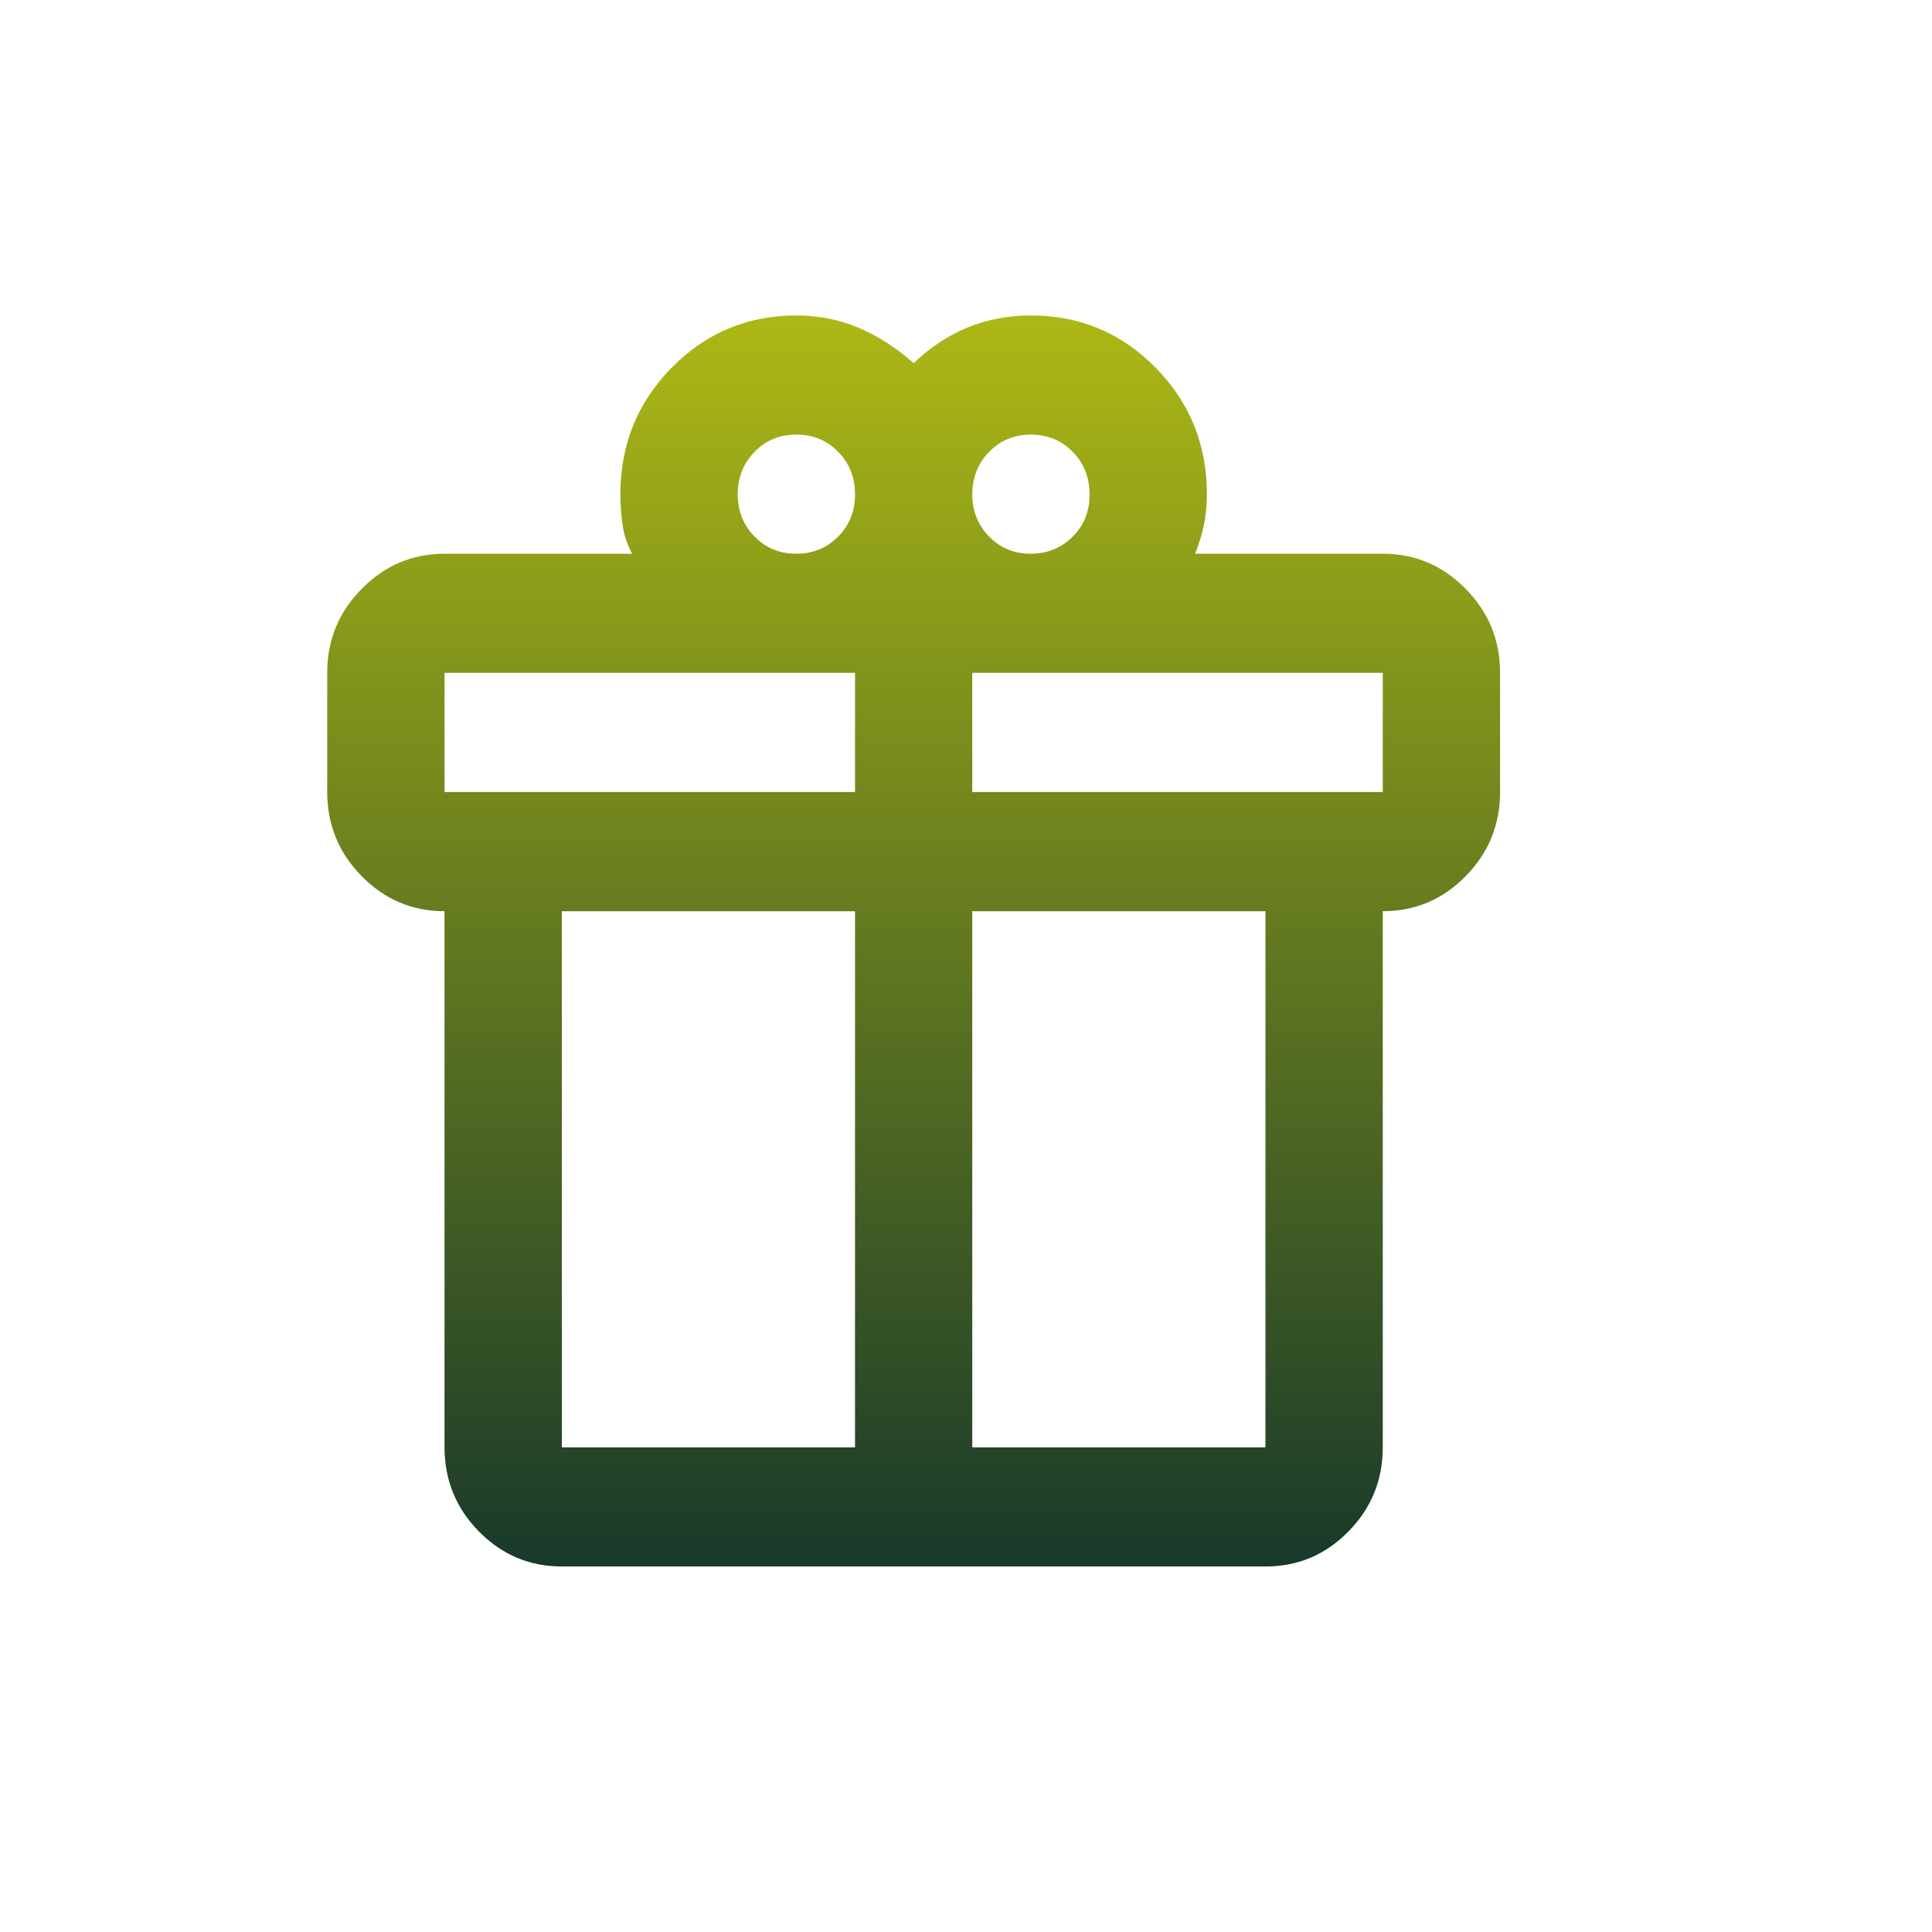 <svg width="25" height="25" viewBox="0 0 25 25" fill="none" xmlns="http://www.w3.org/2000/svg">
<path d="M5.752 18.729V11.791C5.335 11.791 4.978 11.64 4.681 11.338C4.384 11.037 4.235 10.674 4.234 10.249V8.707C4.234 8.283 4.383 7.92 4.681 7.619C4.978 7.317 5.335 7.166 5.752 7.165H8.18C8.117 7.05 8.076 6.928 8.057 6.799C8.039 6.671 8.029 6.536 8.028 6.395C8.028 5.752 8.25 5.206 8.692 4.757C9.135 4.307 9.673 4.082 10.305 4.082C10.596 4.082 10.868 4.137 11.121 4.246C11.374 4.356 11.608 4.507 11.823 4.699C12.038 4.493 12.272 4.339 12.524 4.236C12.777 4.133 13.049 4.082 13.34 4.082C13.973 4.082 14.51 4.307 14.953 4.757C15.395 5.206 15.617 5.752 15.617 6.395C15.617 6.536 15.604 6.668 15.579 6.79C15.553 6.912 15.515 7.038 15.465 7.165H17.893C18.311 7.165 18.668 7.317 18.965 7.619C19.263 7.921 19.411 8.284 19.411 8.707V10.249C19.411 10.673 19.262 11.036 18.965 11.338C18.669 11.64 18.311 11.791 17.893 11.791V18.729C17.893 19.152 17.745 19.516 17.448 19.818C17.151 20.12 16.793 20.271 16.375 20.27H7.27C6.852 20.27 6.495 20.119 6.198 19.818C5.901 19.516 5.753 19.153 5.752 18.729ZM13.34 5.624C13.125 5.624 12.945 5.698 12.8 5.846C12.655 5.994 12.582 6.177 12.581 6.395C12.581 6.613 12.654 6.796 12.8 6.944C12.946 7.093 13.126 7.167 13.34 7.165C13.554 7.164 13.735 7.09 13.881 6.943C14.028 6.797 14.101 6.614 14.099 6.395C14.098 6.176 14.025 5.993 13.88 5.846C13.736 5.699 13.556 5.625 13.34 5.624ZM9.546 6.395C9.546 6.613 9.619 6.796 9.765 6.944C9.91 7.092 10.091 7.166 10.305 7.165C10.52 7.165 10.7 7.091 10.846 6.943C10.992 6.796 11.065 6.613 11.064 6.395C11.063 6.176 10.99 5.993 10.845 5.846C10.701 5.698 10.521 5.624 10.305 5.624C10.089 5.623 9.909 5.697 9.765 5.846C9.62 5.994 9.547 6.177 9.546 6.395ZM5.752 8.707V10.249H11.064V8.707H5.752ZM11.064 18.729V11.791H7.27V18.729H11.064ZM12.581 18.729H16.375V11.791H12.581V18.729ZM17.893 10.249V8.707H12.581V10.249H17.893Z" fill="url(#paint0_linear_534_803)"/>
<defs>
<linearGradient id="paint0_linear_534_803" x1="11.823" y1="4.082" x2="11.823" y2="20.27" gradientUnits="userSpaceOnUse">
<stop stop-color="#ADB815"/>
<stop offset="1" stop-color="#18392A"/>
</linearGradient>
</defs>
</svg>

